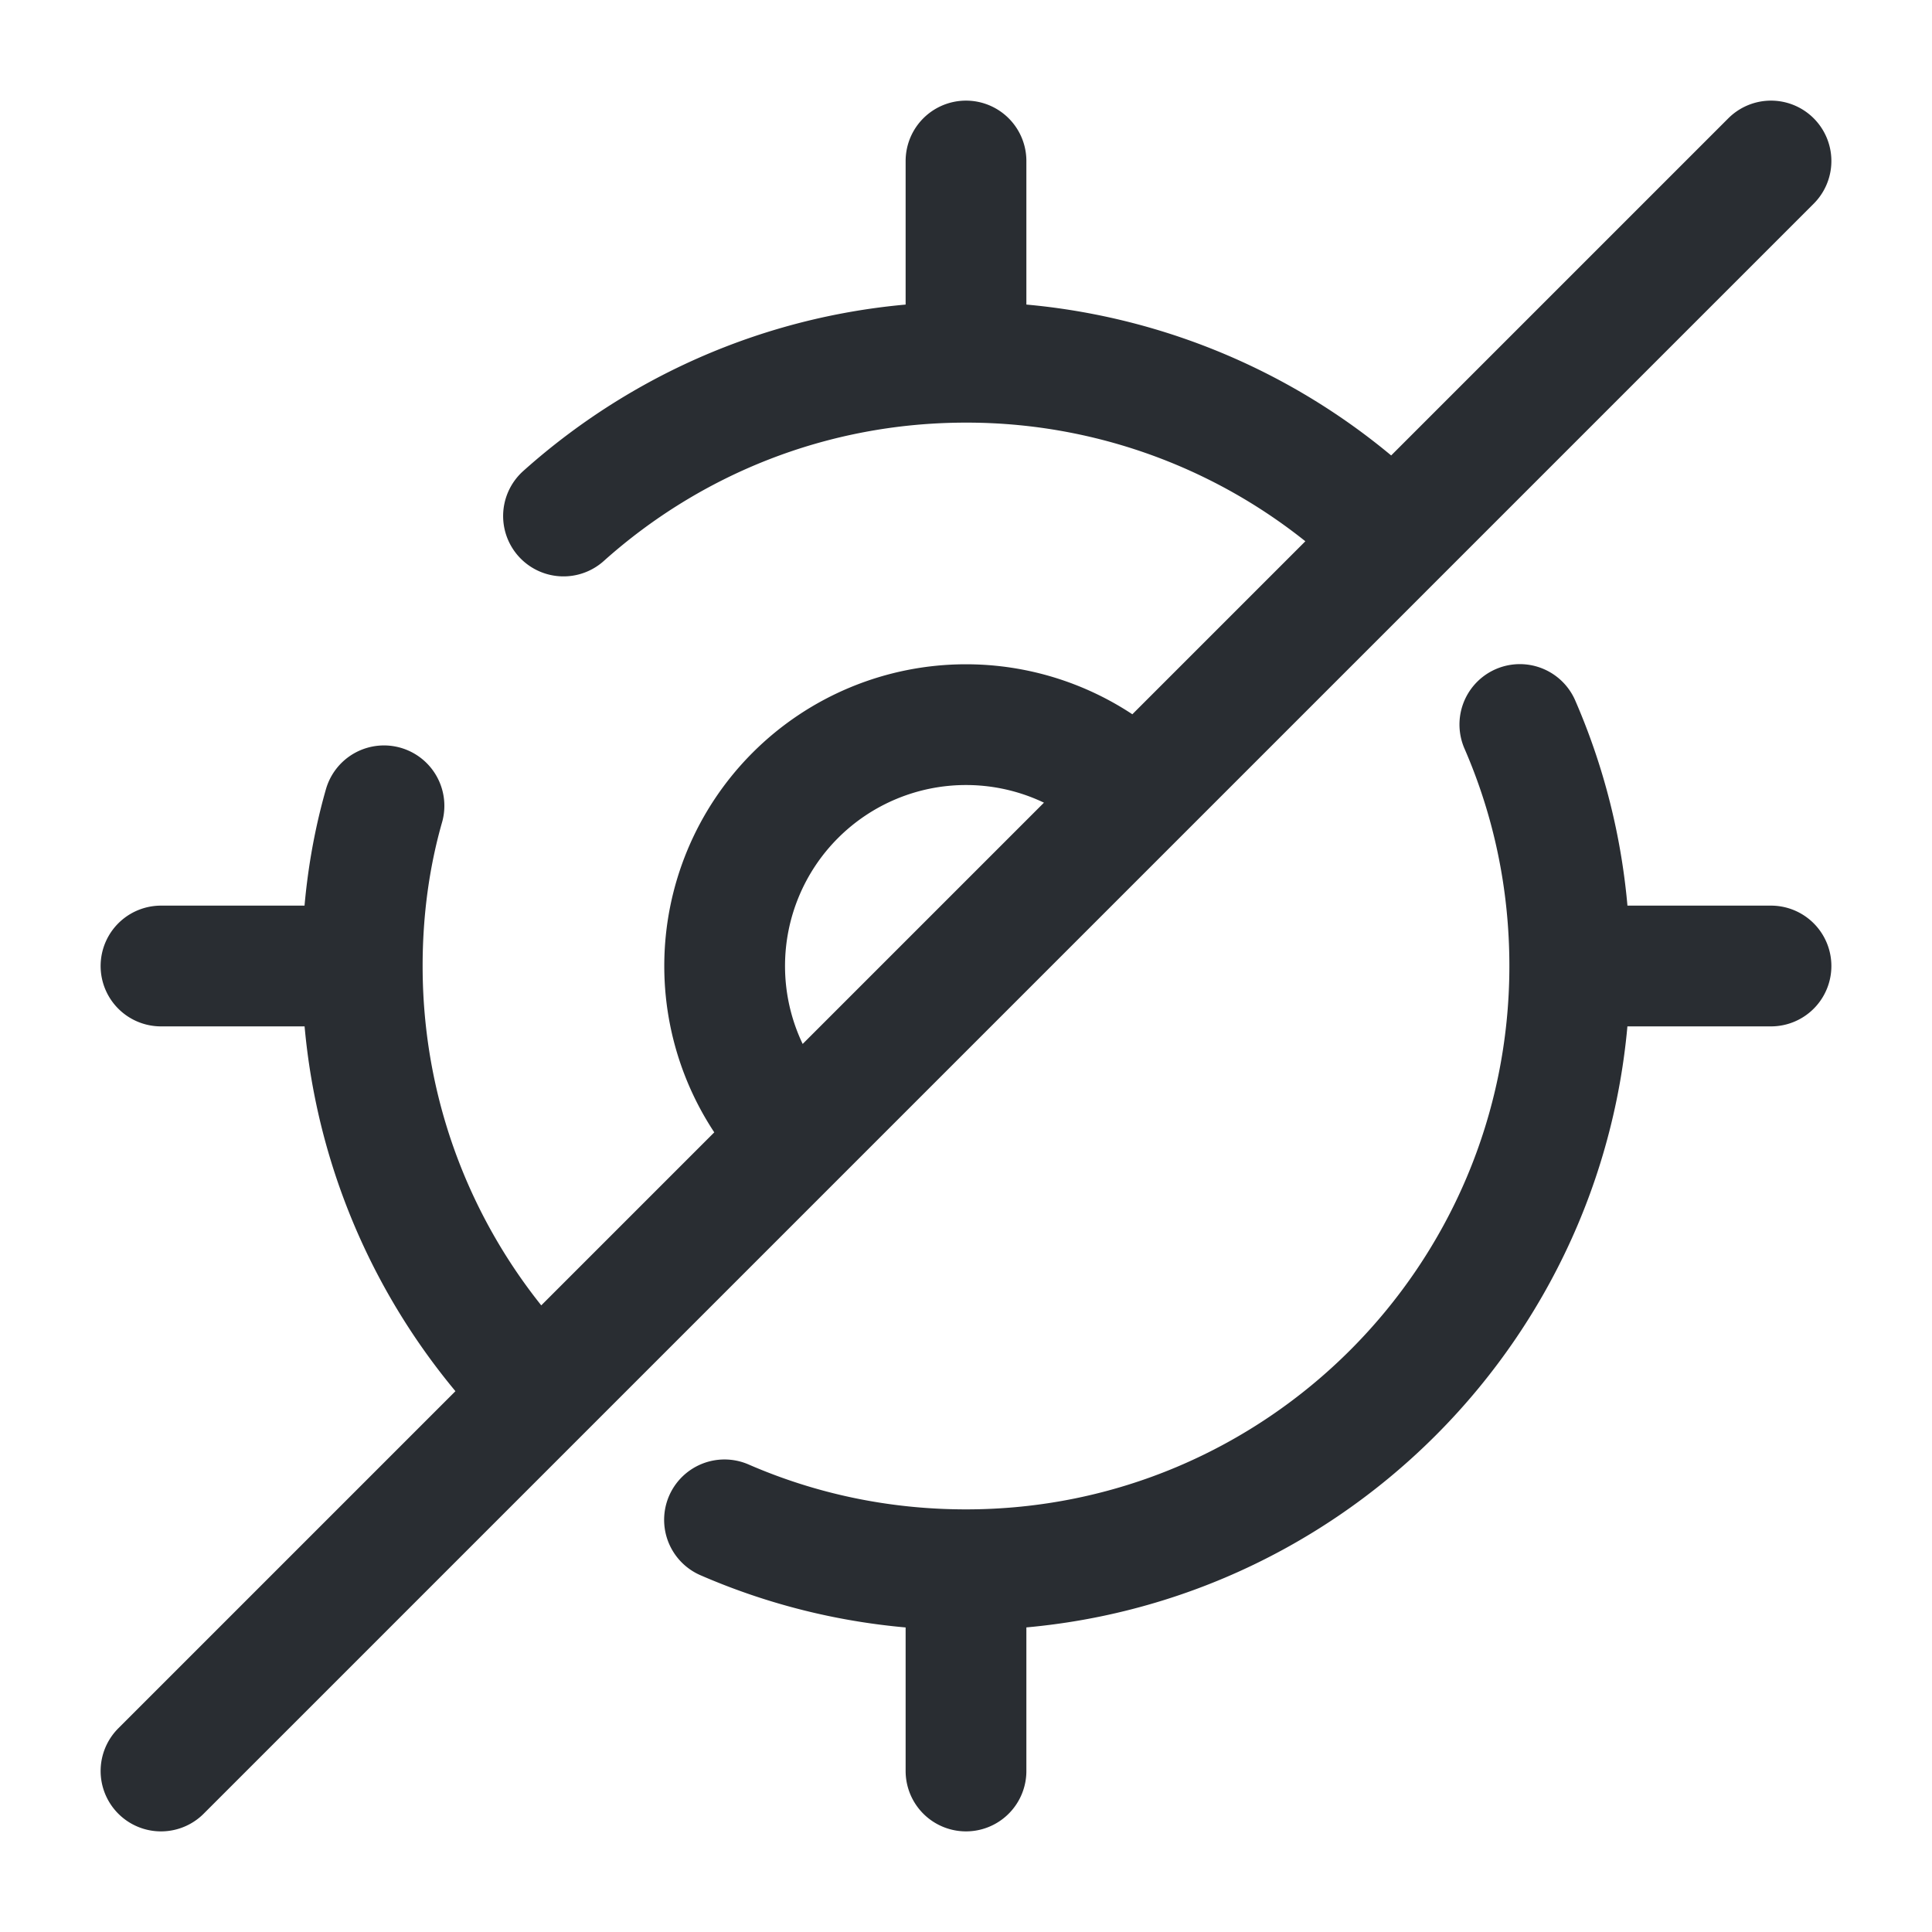 <svg xmlns="http://www.w3.org/2000/svg" width="24" height="24" fill="none"><path stroke="#292D32" stroke-linecap="round" stroke-linejoin="round" stroke-width="1.5" d="M9 18.88c.92.4 1.93.62 3 .62 4.14 0 7.5-3.36 7.5-7.5 0-1.07-.22-2.08-.62-3M4.77 10.01c-.18.63-.27 1.3-.27 1.99 0 2.01.79 3.84 2.08 5.19M17.21 6.6A7.494 7.494 0 0 0 12 4.5c-1.92 0-3.67.72-5 1.91M12 4V2M4 12H2M12 20v2M20 12h2M14.12 9.88l-4.24 4.24a2.996 2.996 0 1 1 4.24-4.24ZM22 2 2 22"/></svg>